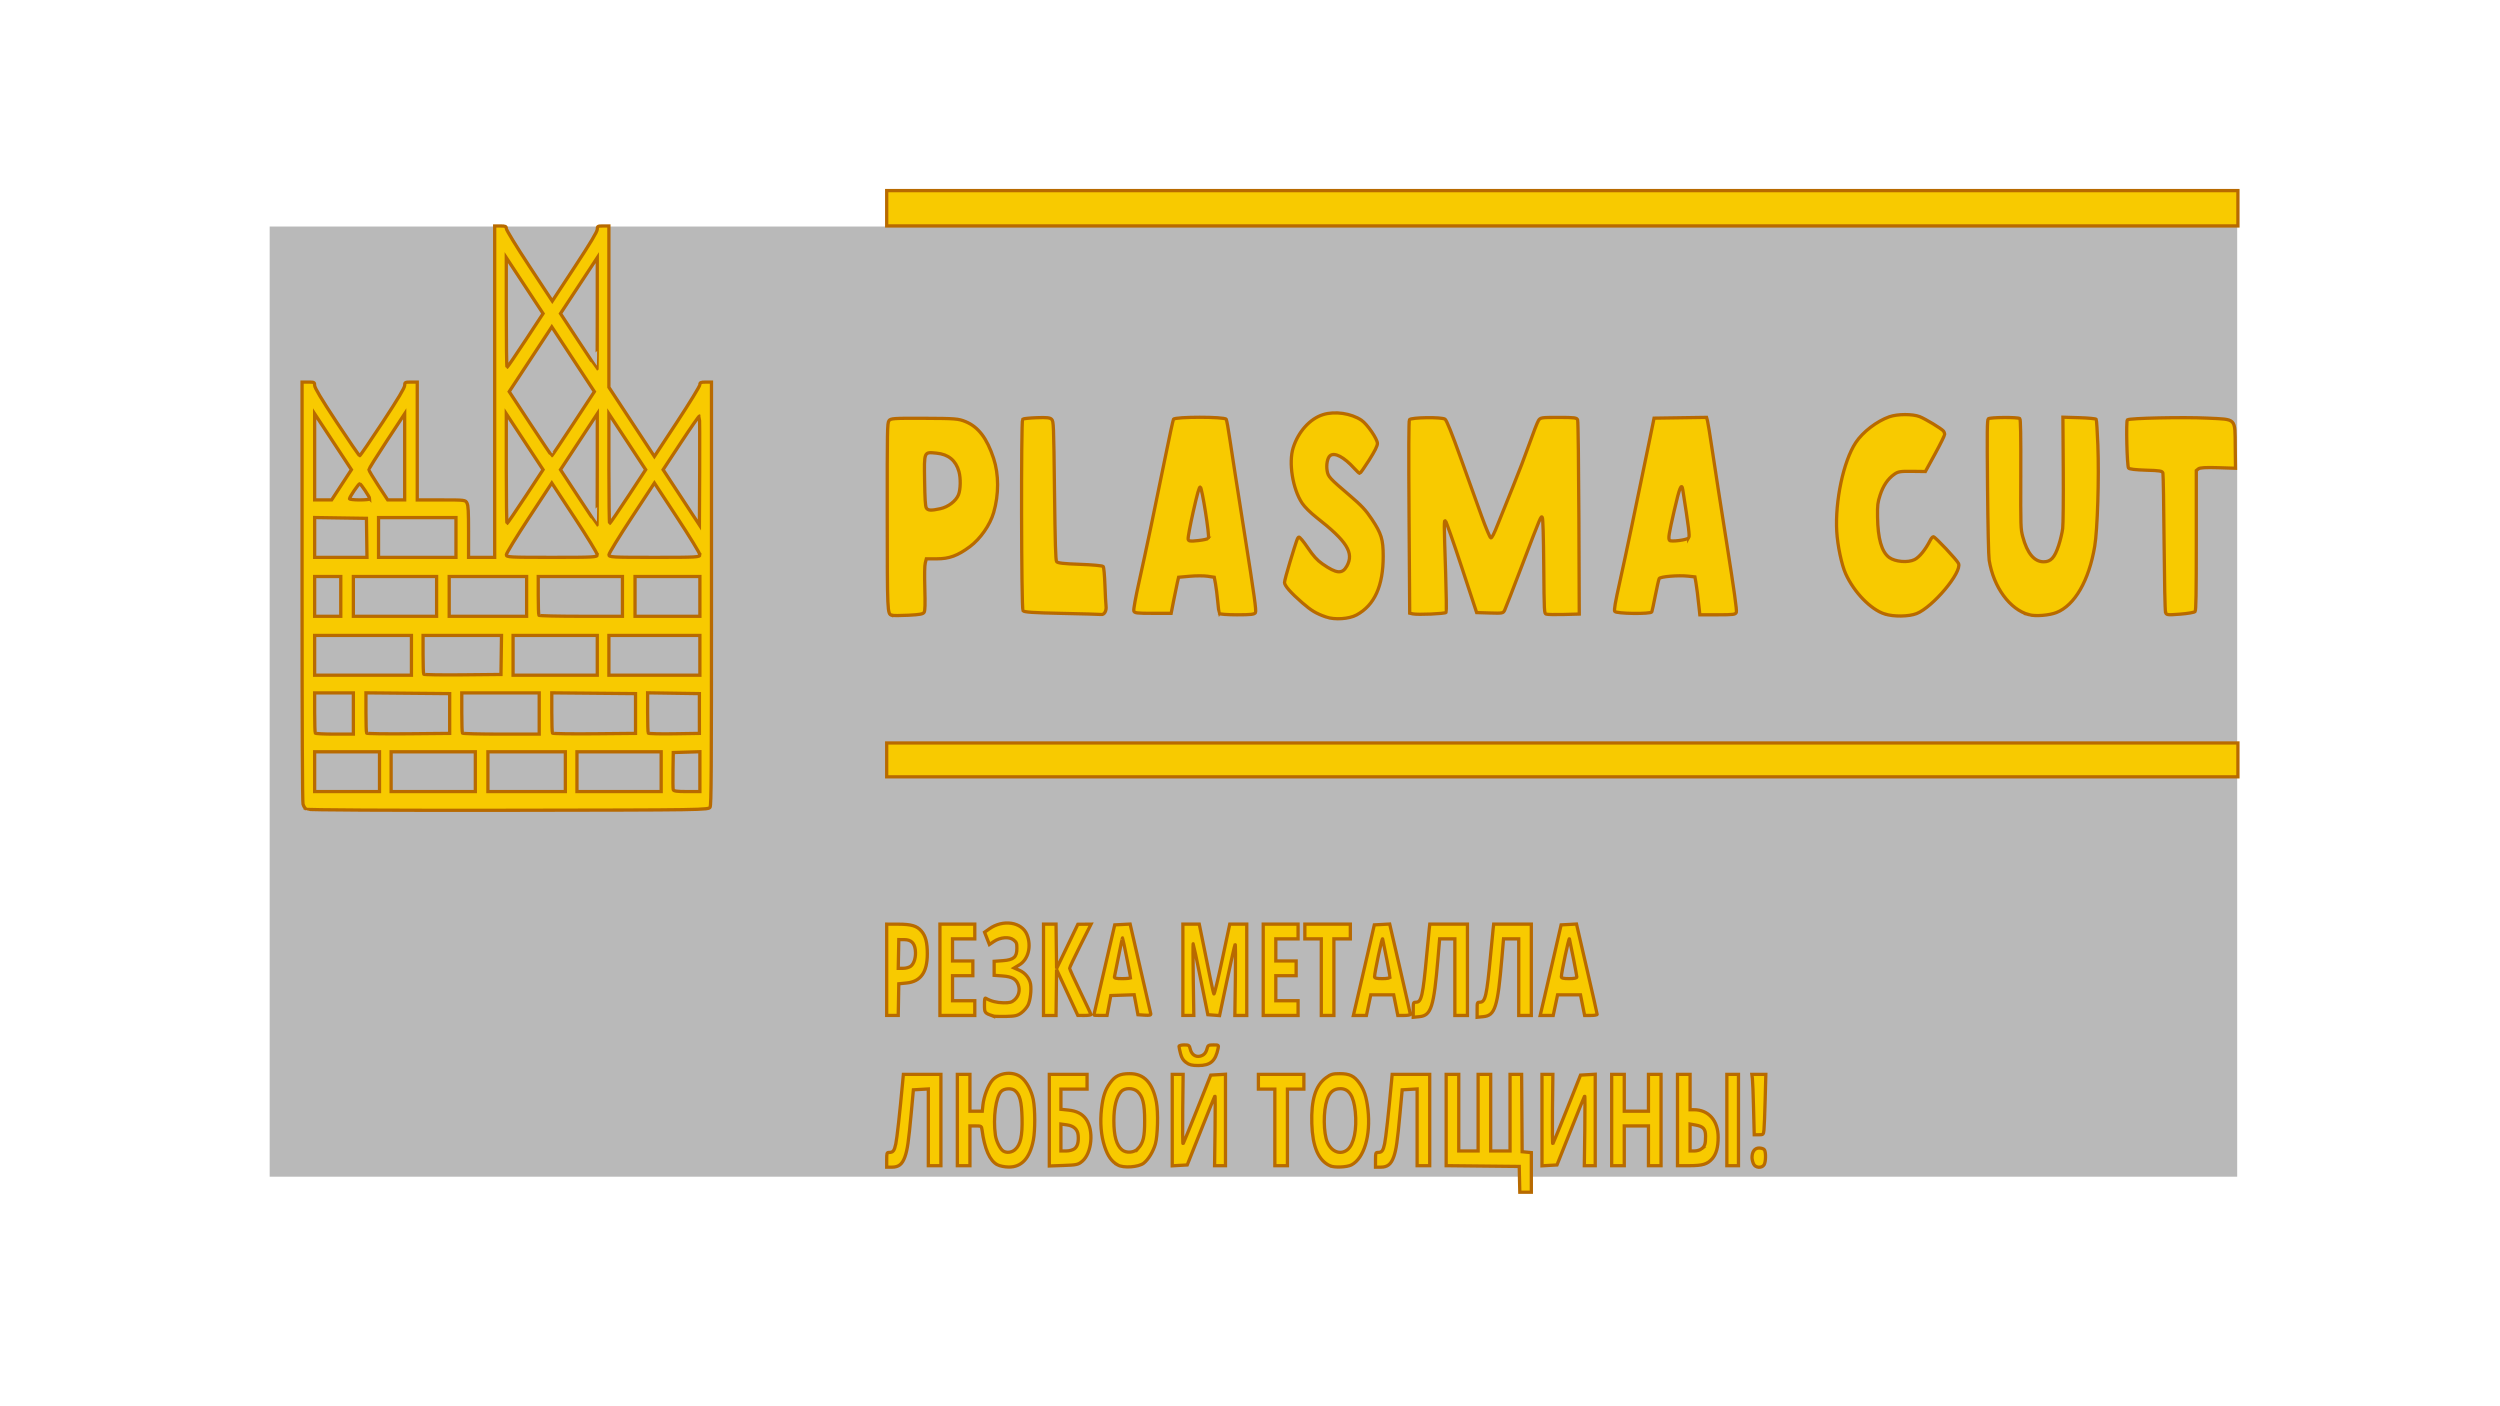 <?xml version="1.0" encoding="UTF-8" standalone="no"?>
<!-- Created with Inkscape (http://www.inkscape.org/) -->

<svg
   xmlns:dc="http://purl.org/dc/elements/1.1/"
   xmlns:cc="http://creativecommons.org/ns#"
   xmlns:rdf="http://www.w3.org/1999/02/22-rdf-syntax-ns#"
   xmlns:svg="http://www.w3.org/2000/svg"
   xmlns="http://www.w3.org/2000/svg"
   xmlns:sodipodi="http://sodipodi.sourceforge.net/DTD/sodipodi-0.dtd"
   xmlns:inkscape="http://www.inkscape.org/namespaces/inkscape"
   width="1366"
   height="768"
   viewBox="0 0 361.421 203.2"
   version="1.1"
   id="svg5"
   inkscape:version="0.92.5 (2060ec1f9f, 2020-04-08)"
   sodipodi:docname="intro.svg"
   inkscape:export-filename="/home/ddd/Desktop/Plasma_Oxygen/Other_files/intro.png"
   inkscape:export-xdpi="96"
   inkscape:export-ydpi="96">
  <sodipodi:namedview
     id="namedview7"
     pagecolor="#ffffff"
     bordercolor="#666666"
     borderopacity="1.0"
     inkscape:pageshadow="2"
     inkscape:pageopacity="0.0"
     inkscape:pagecheckerboard="0"
     inkscape:document-units="mm"
     showgrid="false"
     width="1366mm"
     inkscape:zoom="0.63999997"
     inkscape:cx="734.53101"
     inkscape:cy="521.89836"
     inkscape:window-width="1680"
     inkscape:window-height="986"
     inkscape:window-x="0"
     inkscape:window-y="36"
     inkscape:window-maximized="1"
     inkscape:current-layer="layer1"
     units="px" />
  <defs
     id="defs2">
    <pattern
       id="EMFhbasepattern"
       patternUnits="userSpaceOnUse"
       width="6"
       height="6"
       x="0"
       y="0" />
    <pattern
       id="EMFhbasepattern-3"
       patternUnits="userSpaceOnUse"
       width="6"
       height="6"
       x="0"
       y="0" />
    <filter
       inkscape:collect="always"
       style="color-interpolation-filters:sRGB"
       id="filter1370"
       x="-0.131"
       width="1.262"
       y="-0.233"
       height="1.467">
      <feGaussianBlur
         inkscape:collect="always"
         stdDeviation="19.762"
         id="feGaussianBlur1372" />
    </filter>
  </defs>
  <g
     inkscape:label="Слой 1"
     inkscape:groupmode="layer"
     id="layer1"
     transform="translate(0,-564.8)">
    <rect
       style="opacity:0.985;fill:#000000;fill-opacity:0.283;stroke:#000000;stroke-width:0;stroke-linecap:square;paint-order:markers fill stroke;filter:url(#filter1370)"
       id="rect1333"
       width="361.421"
       height="203.2"
       x="4.4652211e-07"
       y="564.8"
       transform="matrix(0.787,0,0,0.676,38.987,215.745)" />
    <path
       style="fill:#f8ca00;fill-opacity:1;stroke:#b86a00;stroke-width:0.476;stroke-miterlimit:4;stroke-dasharray:none;stroke-opacity:1"
       d="m 219.674,735.294 -0.04,-1.863 -5.282,-0.056 -5.282,-0.056 v -6.599 -6.599 h 0.91 0.91 v 5.537 5.537 h 1.399 1.399 v -5.537 -5.537 h 0.91 0.91 v 5.537 5.537 h 1.399 1.399 v -5.537 -5.537 h 0.837 0.837 l 0.037,5.59 0.037,5.59 0.665,0.065 0.665,0.065 v 2.863 2.863 h -0.834 -0.834 z M 128.188,732.472 c 0,-0.984 0.026,-1.065 0.338,-1.065 0.586,0 0.761,-0.222 0.978,-1.243 0.177,-0.832 0.576,-4.435 1.001,-9.032 l 0.094,-1.012 h 2.713 2.713 v 6.601 6.601 h -0.91 -0.91 v -5.546 -5.546 l -1.079,0.062 -1.079,0.062 -0.315,3.407 c -0.379,4.099 -0.553,5.294 -0.916,6.301 -0.381,1.055 -0.903,1.471 -1.845,1.471 h -0.783 z m 15.997,0.716 c -1.11,-0.598 -1.846,-2.272 -2.212,-5.028 -0.074,-0.56 -0.114,-0.586 -0.915,-0.586 h -0.837 v 2.875 2.875 h -0.91 -0.91 v -6.601 -6.601 h 0.91 0.91 v 2.662 2.662 h 0.892 0.892 l 0.094,-0.893 c 0.134,-1.279 0.765,-2.918 1.386,-3.604 1.016,-1.121 2.974,-1.316 4.138,-0.413 0.773,0.6 1.506,1.949 1.756,3.232 0.277,1.421 0.282,4.465 0.009,5.863 -0.51,2.614 -1.703,3.914 -3.57,3.888 -0.577,-0.009 -1.313,-0.157 -1.634,-0.33 z m 2.588,-2.213 c 0.773,-0.717 1.045,-1.979 0.983,-4.549 -0.057,-2.36 -0.322,-3.388 -1.02,-3.956 -0.478,-0.39 -1.548,-0.336 -1.985,0.099 -0.789,0.787 -1.199,3.833 -0.851,6.33 0.123,0.88 0.689,2.026 1.137,2.302 0.511,0.315 1.257,0.218 1.735,-0.226 z m 14.801,2.239 c -0.88,-0.51 -1.429,-1.286 -1.879,-2.655 -0.519,-1.582 -0.676,-3.482 -0.451,-5.454 0.204,-1.782 0.533,-2.777 1.239,-3.748 0.742,-1.02 1.411,-1.337 2.827,-1.34 2.094,-0.004 3.333,1.316 3.869,4.123 0.277,1.449 0.195,4.842 -0.145,6.035 -0.314,1.1 -1.004,2.239 -1.682,2.776 -0.747,0.592 -2.947,0.745 -3.779,0.263 z m 2.967,-2.379 c 0.747,-0.847 0.939,-1.667 0.939,-4.005 0,-2.46 -0.268,-3.549 -1.04,-4.236 -0.622,-0.553 -1.857,-0.548 -2.363,0.009 -0.685,0.756 -1.047,2.222 -1.047,4.238 0,2.167 0.376,3.522 1.161,4.18 0.629,0.528 1.801,0.434 2.35,-0.188 z m 27.735,2.503 c -1.679,-0.777 -2.527,-2.746 -2.63,-6.105 -0.105,-3.42 0.531,-5.493 2.026,-6.608 0.702,-0.523 0.98,-0.608 2.004,-0.608 1.413,-1.9e-4 2.083,0.317 2.827,1.34 0.713,0.981 1.05,2.011 1.257,3.847 0.424,3.759 -0.56,7.06 -2.387,8.007 -0.656,0.34 -2.475,0.414 -3.097,0.126 z m 2.522,-2.327 c 0.941,-0.766 1.392,-2.969 1.131,-5.523 -0.23,-2.253 -0.909,-3.298 -2.141,-3.298 -0.977,0 -1.574,0.487 -1.941,1.583 -0.555,1.656 -0.525,4.858 0.058,6.186 0.602,1.372 1.914,1.849 2.894,1.051 z m 4.056,1.461 c 0,-0.984 0.026,-1.065 0.338,-1.065 0.586,0 0.761,-0.222 0.978,-1.243 0.177,-0.832 0.576,-4.435 1.001,-9.032 l 0.093,-1.012 h 2.713 2.713 v 6.601 6.601 h -0.91 -0.91 v -5.546 -5.546 l -1.079,0.062 -1.079,0.062 -0.315,3.407 c -0.379,4.099 -0.553,5.294 -0.916,6.301 -0.381,1.055 -0.903,1.471 -1.845,1.471 h -0.783 z m 54.651,0.591 c -0.12,-0.26 -0.218,-0.67 -0.218,-0.911 0,-0.862 0.388,-1.384 1.029,-1.384 0.327,0 0.669,0.115 0.762,0.256 0.241,0.367 0.207,1.784 -0.052,2.178 -0.342,0.52 -1.257,0.437 -1.521,-0.139 z M 151.697,726.742 v -6.621 h 2.729 2.729 v 1.065 1.065 h -1.889 -1.889 v 1.46 1.46 l 1.087,0.113 c 1.172,0.122 2.001,0.544 2.532,1.289 1.16,1.624 0.868,4.921 -0.541,6.112 -0.577,0.488 -0.802,0.538 -2.694,0.605 l -2.064,0.073 z m 3.643,4.129 c 0.436,-0.343 0.606,-0.956 0.531,-1.919 -0.067,-0.866 -0.629,-1.392 -1.634,-1.531 l -0.861,-0.119 v 1.946 1.946 h 0.777 c 0.427,0 0.961,-0.146 1.187,-0.323 z m 14.128,-4.14 v -6.61 h 0.787 0.787 l -0.059,5.11 c -0.033,2.811 -0.009,5.034 0.052,4.941 0.061,-0.093 0.987,-2.369 2.057,-5.057 l 1.945,-4.888 1.064,-0.062 1.064,-0.062 v 6.61 6.61 h -0.789 -0.789 l 0.069,-5.115 c 0.038,-2.813 0.031,-5.058 -0.015,-4.989 -0.047,0.07 -0.967,2.348 -2.045,5.062 l -1.961,4.935 -1.083,0.062 -1.083,0.062 z m 14.833,1.056 v -5.537 h -1.189 -1.189 v -1.065 -1.065 h 3.288 3.288 v 1.065 1.065 h -1.189 -1.189 v 5.537 5.537 h -0.91 -0.91 z m 38.621,-1.056 v -6.61 h 0.787 0.787 l -0.059,5.11 c -0.033,2.811 -0.009,5.034 0.052,4.941 0.061,-0.093 0.987,-2.369 2.057,-5.057 l 1.945,-4.888 1.064,-0.062 1.064,-0.062 v 6.61 6.61 h -0.789 -0.789 l 0.069,-5.115 c 0.038,-2.813 0.031,-5.058 -0.015,-4.989 -0.047,0.07 -0.967,2.348 -2.045,5.062 l -1.961,4.935 -1.083,0.062 -1.083,0.062 z m 10.075,-0.009 v -6.601 h 0.91 0.91 v 2.662 2.662 h 1.749 1.749 v -2.662 -2.662 h 0.91 0.91 v 6.601 6.601 h -0.91 -0.91 v -2.875 -2.875 h -1.749 -1.749 v 2.875 2.875 h -0.91 -0.91 z m 9.515,0 v -6.601 h 0.91 0.91 v 2.555 2.555 h 0.553 c 2.12,0 3.505,1.572 3.505,3.978 0,1.461 -0.267,2.426 -0.86,3.107 -0.689,0.792 -1.389,1.005 -3.303,1.006 l -1.714,10e-4 v -6.601 z m 3.488,4.16 c 0.464,-0.366 0.57,-0.704 0.57,-1.83 0,-1.042 -0.328,-1.408 -1.437,-1.606 l -0.802,-0.144 v 1.946 1.946 h 0.637 c 0.35,0 0.815,-0.14 1.033,-0.312 z m 3.648,-4.16 v -6.601 h 0.84 0.84 v 6.601 6.601 h -0.84 -0.84 z m 3.861,-1.65 c -0.052,-2.079 -0.128,-4.043 -0.17,-4.365 l -0.075,-0.586 h 1.009 1.009 l -0.096,3.673 c -0.053,2.02 -0.131,3.985 -0.173,4.365 -0.075,0.667 -0.102,0.692 -0.743,0.692 h -0.665 z m -82.036,-6.668 c -0.431,-0.325 -0.641,-0.658 -0.805,-1.282 -0.122,-0.464 -0.222,-0.937 -0.222,-1.051 0,-0.115 0.333,-0.209 0.739,-0.209 0.692,0 0.749,0.04 0.897,0.637 0.187,0.754 0.755,1.149 1.42,0.988 0.55,-0.133 0.845,-0.465 1.013,-1.137 0.107,-0.428 0.217,-0.488 0.904,-0.488 0.747,0 0.778,0.02 0.685,0.479 -0.377,1.86 -1.113,2.502 -2.869,2.502 -0.91,-1.5e-4 -1.314,-0.101 -1.763,-0.439 z m -27.963,-6.724 c -1.17,-0.435 -1.189,-0.462 -1.189,-1.606 0,-0.844 0.043,-1.046 0.201,-0.954 0.715,0.418 1.554,0.634 2.528,0.652 0.893,0.015 1.218,-0.067 1.608,-0.416 0.627,-0.56 0.839,-1.403 0.551,-2.186 -0.311,-0.844 -0.896,-1.174 -2.264,-1.277 l -1.224,-0.092 v -1.013 -1.013 l 1.26,-0.092 c 1.577,-0.115 2.028,-0.514 2.028,-1.793 0,-0.732 -0.057,-0.874 -0.49,-1.215 -0.624,-0.492 -1.914,-0.385 -2.835,0.235 l -0.649,0.436 -0.35,-0.888 -0.35,-0.888 0.675,-0.481 c 2.001,-1.427 4.721,-1.009 5.462,0.84 0.668,1.669 0.186,3.571 -1.105,4.356 l -0.749,0.456 0.768,0.34 c 0.822,0.364 1.463,1.161 1.6,1.99 0.14,0.846 -0.034,2.323 -0.352,3.004 -0.165,0.352 -0.598,0.864 -0.963,1.137 -0.566,0.424 -0.9,0.503 -2.273,0.534 -0.885,0.02 -1.735,-0.009 -1.889,-0.067 z m 60.8,-0.903 c 0,-1.055 0.013,-1.09 0.398,-1.09 0.792,0 0.992,-0.878 1.549,-6.814 0.16,-1.698 0.325,-3.399 0.367,-3.78 l 0.077,-0.692 h 2.722 2.722 v 6.601 6.601 h -0.91 -0.91 v -5.537 -5.537 h -1.099 -1.099 l -0.241,2.822 c -0.603,7.069 -0.982,8.263 -2.677,8.427 l -0.902,0.087 z m 9.235,0 c 0,-1.055 0.013,-1.09 0.398,-1.09 0.792,0 0.992,-0.878 1.549,-6.814 0.16,-1.698 0.325,-3.399 0.367,-3.78 l 0.077,-0.692 h 2.722 2.722 v 6.601 6.601 h -0.91 -0.91 v -5.537 -5.537 h -1.099 -1.099 l -0.241,2.822 c -0.603,7.069 -0.982,8.263 -2.677,8.427 l -0.902,0.087 z m -85.358,-5.774 v -6.601 l 1.644,0.005 c 1.927,0.005 2.722,0.24 3.37,0.993 0.617,0.716 0.863,1.662 0.86,3.307 -0.005,2.664 -0.96,4.001 -3.006,4.206 l -1.119,0.112 -0.04,2.289 -0.04,2.289 h -0.835 -0.835 v -6.601 z m 3.486,-0.522 c 0.501,-0.394 0.772,-1.372 0.652,-2.351 -0.126,-1.026 -0.622,-1.484 -1.609,-1.489 l -0.779,-0.003 -0.04,2.076 -0.04,2.076 h 0.712 c 0.391,0 0.889,-0.139 1.105,-0.31 z m 4.211,0.522 v -6.601 h 2.519 2.519 v 1.065 1.065 h -1.609 -1.609 v 1.597 1.597 h 1.469 1.469 v 1.065 1.065 h -1.469 -1.469 v 1.81 1.81 h 1.609 1.609 v 1.065 1.065 h -2.519 -2.519 z m 14.973,0 v -6.601 h 0.906 0.906 l 0.039,3.213 0.039,3.213 1.539,-3.203 1.539,-3.203 0.954,-0.009 0.954,-0.009 -1.549,3.079 c -0.852,1.693 -1.549,3.177 -1.549,3.297 0,0.12 0.693,1.646 1.539,3.391 0.847,1.745 1.539,3.232 1.539,3.304 0,0.072 -0.425,0.13 -0.945,0.129 l -0.945,-0.002 -1.539,-3.322 -1.539,-3.322 -0.038,3.325 -0.039,3.325 h -0.906 -0.906 v -6.601 z m 7.281,6.548 c 0.002,-0.03 0.682,-2.976 1.51,-6.548 l 1.505,-6.495 1.114,-0.058 1.114,-0.058 1.457,6.34 c 0.802,3.487 1.486,6.465 1.522,6.617 0.05,0.213 -0.155,0.262 -0.893,0.213 l -0.957,-0.063 -0.271,-1.444 -0.271,-1.444 -1.692,0.059 -1.692,0.059 -0.271,1.437 -0.271,1.437 h -0.954 c -0.525,0 -0.952,-0.025 -0.95,-0.054 z m 5.313,-5.404 c 0,-0.173 -1.114,-5.678 -1.165,-5.755 -0.021,-0.035 -0.279,1.16 -0.572,2.649 -0.294,1.489 -0.563,2.828 -0.6,2.974 -0.049,0.2 0.233,0.266 1.135,0.266 0.661,0 1.201,-0.06 1.201,-0.134 z m 7.556,-1.144 v -6.601 h 1.183 1.183 l 0.556,2.715 c 0.306,1.493 0.757,3.721 1.002,4.951 0.245,1.23 0.498,2.321 0.56,2.424 0.063,0.103 0.604,-2.125 1.202,-4.951 l 1.088,-5.139 h 1.23 1.23 v 6.601 6.601 h -0.86 -0.86 l 0.073,-5.234 c 0.04,-2.878 0.025,-5.154 -0.034,-5.058 -0.059,0.097 -0.589,2.456 -1.179,5.243 l -1.071,5.067 -0.847,-0.063 -0.847,-0.063 -1.021,-5.071 c -0.561,-2.789 -1.054,-5.122 -1.095,-5.184 -0.041,-0.062 -0.037,2.244 0.007,5.124 l 0.081,5.237 h -0.791 -0.791 z m 11.614,0 v -6.601 h 2.519 2.519 v 1.065 1.065 h -1.609 -1.609 v 1.597 1.597 h 1.469 1.469 v 1.065 1.065 h -1.469 -1.469 v 1.81 1.81 h 1.609 1.609 v 1.065 1.065 h -2.519 -2.519 z m 8.396,1.065 v -5.537 h -1.189 -1.189 v -1.065 -1.065 h 3.288 3.288 v 1.065 1.065 h -1.189 -1.189 v 5.537 5.537 h -0.91 -0.91 z m 5.272,2.822 c 0.348,-1.493 1.029,-4.44 1.512,-6.548 l 0.879,-3.833 1.112,-0.061 1.112,-0.061 1.493,6.451 c 0.821,3.548 1.493,6.522 1.493,6.609 0,0.087 -0.407,0.158 -0.906,0.158 h -0.906 l -0.298,-1.491 -0.298,-1.491 h -1.657 -1.657 l -0.315,1.491 -0.315,1.491 h -0.942 -0.942 z m 4.663,-2.845 c 0,-0.199 -0.835,-4.497 -1.071,-5.513 -0.067,-0.288 -1.158,4.847 -1.165,5.483 -0.002,0.191 0.313,0.266 1.116,0.266 0.727,0 1.119,-0.083 1.119,-0.236 z m 22.344,2.845 c 0.348,-1.493 1.029,-4.44 1.512,-6.548 l 0.879,-3.833 1.112,-0.061 1.112,-0.061 1.493,6.451 c 0.821,3.548 1.493,6.522 1.493,6.609 0,0.087 -0.407,0.158 -0.906,0.158 h -0.906 l -0.298,-1.491 -0.298,-1.491 h -1.657 -1.657 l -0.315,1.491 -0.315,1.491 h -0.942 -0.942 z m 4.663,-2.845 c 0,-0.199 -0.835,-4.497 -1.071,-5.513 -0.067,-0.288 -1.158,4.847 -1.165,5.483 -0.002,0.191 0.313,0.266 1.117,0.266 0.727,0 1.119,-0.083 1.119,-0.236 z M 44.262,681.784 c -0.174,-0.107 -0.379,-0.443 -0.455,-0.746 -0.088,-0.353 -0.138,-11.44 -0.138,-30.776 v -30.225 h 0.91 c 0.851,0 0.91,0.03 0.91,0.481 0,0.343 0.911,1.867 3.185,5.324 1.752,2.664 3.248,4.843 3.325,4.843 0.077,0 1.572,-2.181 3.322,-4.846 2.257,-3.437 3.182,-4.985 3.182,-5.324 0,-0.446 0.061,-0.477 0.91,-0.477 H 60.322 v 8.518 8.518 h 3.49 c 3.448,0 3.493,0.005 3.708,0.474 0.177,0.384 0.218,1.167 0.218,4.152 v 3.679 h 1.889 1.889 v -23.956 -23.956 h 0.84 c 0.708,0 0.84,0.059 0.84,0.374 0,0.206 1.496,2.649 3.324,5.43 l 3.324,5.056 3.252,-4.953 c 2.308,-3.515 3.252,-5.091 3.252,-5.43 0,-0.441 0.063,-0.477 0.84,-0.477 h 0.84 v 11.66 11.661 l 3.288,5.001 3.288,5.001 3.288,-5.001 c 1.809,-2.75 3.288,-5.169 3.288,-5.375 0,-0.316 0.132,-0.374 0.84,-0.374 h 0.84 v 30.517 c 0,26.02 -0.029,30.578 -0.199,30.93 -0.195,0.407 -0.669,0.414 -29.141,0.454 -17.212,0.025 -29.071,-0.04 -29.259,-0.154 z m 10.602,-5.423 v -2.875 h -4.688 -4.688 v 2.875 2.875 h 4.688 4.688 z m 13.853,0 v -2.875 h -6.087 -6.087 v 2.875 2.875 h 6.087 6.087 z m 13.014,0 v -2.875 H 76.134 70.537 v 2.875 2.875 h 5.597 5.597 z m 13.853,0 v -2.875 h -6.087 -6.087 v 2.875 2.875 h 6.087 6.087 z m 5.597,-0.005 v -2.88 l -1.924,0.059 -1.924,0.059 -0.04,2.543 c -0.022,1.399 -0.008,2.668 0.031,2.822 0.053,0.211 0.533,0.279 1.964,0.279 l 1.893,-5e-5 v -2.881 z m -50.096,-8.406 v -2.981 H 48.287 45.489 v 2.839 c 0,1.562 0.042,2.903 0.093,2.981 0.051,0.078 1.311,0.142 2.799,0.142 h 2.705 z m 13.923,0 v -2.875 l -6.052,-0.056 -6.052,-0.056 v 2.842 c 0,1.563 0.043,2.906 0.095,2.986 0.052,0.079 2.776,0.119 6.052,0.089 l 5.957,-0.056 z m 12.944,0 v -2.981 h -5.597 -5.597 v 2.839 c 0,1.562 0.042,2.903 0.093,2.981 0.051,0.078 2.57,0.142 5.597,0.142 h 5.504 z m 13.923,0 v -2.875 l -6.052,-0.056 -6.052,-0.056 v 2.842 c 0,1.563 0.043,2.906 0.095,2.986 0.052,0.079 2.776,0.119 6.052,0.089 l 5.957,-0.056 z m 9.235,0 v -2.875 l -3.743,-0.057 -3.743,-0.057 v 2.843 c 0,1.563 0.043,2.908 0.096,2.988 0.053,0.08 1.737,0.12 3.743,0.089 l 3.648,-0.057 z m -41.63,-8.411 v -2.875 h -6.997 -6.997 v 2.875 2.875 h 6.997 6.997 z m 12.983,-0.054 0.039,-2.822 h -5.671 -5.671 v 2.733 c 0,1.503 0.043,2.798 0.095,2.877 0.052,0.079 2.587,0.119 5.632,0.089 l 5.537,-0.056 z m 13.884,0.054 v -2.875 h -6.087 -6.087 v 2.875 2.875 h 6.087 6.087 z m 14.833,0 v -2.875 h -6.577 -6.577 v 2.875 2.875 h 6.577 6.577 z m -51.915,-8.518 v -2.875 h -1.889 -1.889 v 2.875 2.875 h 1.889 1.889 z m 13.853,0 v -2.875 h -6.017 -6.017 v 2.875 2.875 h 6.017 6.017 z m 13.014,0 v -2.875 h -5.597 -5.597 v 2.875 2.875 h 5.597 5.597 z m 13.853,0 v -2.875 H 83.9 77.813 v 2.733 c 0,1.503 0.042,2.797 0.093,2.875 0.051,0.078 2.79,0.142 6.087,0.142 h 5.994 z m 11.195,0 v -2.875 h -4.688 -4.688 v 2.875 2.875 h 4.688 4.688 z m -48.167,-8.465 -0.039,-2.822 -3.743,-0.057 -3.743,-0.057 v 2.878 2.878 h 3.782 3.782 z m 12.905,-0.053 v -2.875 H 60.322 54.724 v 2.875 2.875 h 5.597 5.597 z m 20.43,2.5 c 0,-0.206 -1.48,-2.625 -3.288,-5.375 l -3.288,-5.001 -3.288,5.001 c -1.809,2.75 -3.288,5.169 -3.288,5.375 0,0.352 0.395,0.374 6.577,0.374 6.182,0 6.577,-0.025 6.577,-0.374 z m 14.833,0 c 0,-0.206 -1.48,-2.625 -3.288,-5.375 l -3.288,-5.001 -3.288,5.001 c -1.809,2.75 -3.288,5.169 -3.288,5.375 0,0.352 0.395,0.374 6.577,0.374 6.182,0 6.577,-0.025 6.577,-0.374 z M 86.349,632.655 v -8.037 l -2.659,4.042 -2.659,4.042 2.622,3.995 c 1.442,2.197 2.639,3.995 2.659,3.995 0.02,0 0.036,-3.616 0.036,-8.037 z m 14.759,-7.691 c -0.042,-0.064 -1.239,1.65 -2.66,3.811 l -2.584,3.927 2.624,3.997 2.624,3.997 0.037,-7.808 c 0.02,-4.294 0.002,-7.86 -0.04,-7.925 z m -25.148,11.626 2.552,-3.888 -2.659,-4.042 -2.659,-4.042 v 7.93 c 0,4.362 0.048,7.93 0.106,7.93 0.058,0 1.255,-1.75 2.659,-3.888 z m 14.833,0 2.552,-3.888 -2.659,-4.042 -2.659,-4.042 v 7.93 c 0,4.362 0.048,7.93 0.106,7.93 0.058,0 1.255,-1.75 2.659,-3.888 z m -41.419,-1.704 1.431,-2.186 -2.658,-4.041 -2.658,-4.041 v 6.227 6.227 h 1.227 1.227 z m 4.091,2.033 c 0,-0.237 -1.301,-2.19 -1.459,-2.19 -0.166,0 -1.479,1.931 -1.479,2.175 0,0.092 0.661,0.168 1.469,0.168 0.808,0 1.469,-0.068 1.469,-0.153 z m 5.038,-6.074 v -6.227 l -2.589,3.935 c -1.424,2.164 -2.589,4.03 -2.589,4.146 0,0.116 0.613,1.147 1.362,2.291 l 1.362,2.08 h 1.227 1.227 z m 24.384,-4.795 3.042,-4.633 -3.078,-4.681 -3.079,-4.681 -3.079,4.681 -3.078,4.681 3.042,4.633 c 1.673,2.548 3.075,4.633 3.115,4.633 0.04,0 1.441,-2.085 3.115,-4.633 z m 3.462,-15.967 v -8.037 l -2.659,4.042 -2.659,4.042 2.622,3.995 c 1.442,2.197 2.639,3.995 2.659,3.995 0.02,0 0.036,-3.616 0.036,-8.037 z m -10.389,3.935 2.552,-3.888 -2.659,-4.042 -2.659,-4.042 v 7.93 c 0,4.362 0.048,7.93 0.106,7.93 0.058,0 1.255,-1.75 2.659,-3.888 z m 52.228,60.639 v -2.449 h 97.672 97.672 v 2.449 2.449 h -97.672 -97.672 z m 63.545,-20.652 c -1.446,-0.499 -2.136,-0.909 -3.457,-2.058 -1.68,-1.461 -2.576,-2.483 -2.576,-2.937 0,-0.207 0.349,-1.516 0.775,-2.91 1.054,-3.444 1.084,-3.528 1.293,-3.651 0.103,-0.06 0.671,0.613 1.284,1.521 0.817,1.21 1.364,1.814 2.127,2.348 2.045,1.431 2.878,1.505 3.538,0.313 1.057,-1.911 0.016,-3.575 -4.398,-7.027 -0.854,-0.668 -1.722,-1.531 -2.075,-2.064 -1.367,-2.063 -1.976,-5.856 -1.288,-8.017 0.738,-2.321 2.42,-4.185 4.313,-4.781 1.705,-0.537 4.064,-0.195 5.55,0.806 0.831,0.559 2.314,2.711 2.314,3.357 0,0.36 -0.367,1.096 -1.209,2.426 -0.665,1.05 -1.271,1.909 -1.346,1.909 -0.075,0 -0.428,-0.324 -0.785,-0.719 -1.494,-1.657 -2.858,-2.372 -3.512,-1.84 -0.378,0.308 -0.572,1.336 -0.414,2.204 0.154,0.849 0.33,1.04 3.277,3.558 1.7,1.452 2.305,2.103 3.182,3.42 1.381,2.074 1.638,2.91 1.642,5.333 0.007,4.309 -1.259,7.101 -3.856,8.508 -1.079,0.584 -3.149,0.727 -4.381,0.303 z m -62.81,-0.252 c -0.643,-0.207 -0.646,-0.272 -0.655,-14.385 -0.008,-12.558 0.006,-13.377 0.241,-13.735 0.231,-0.351 0.62,-0.379 5.108,-0.359 4.518,0.02 4.935,0.054 5.977,0.482 1.841,0.758 3.091,2.399 4.052,5.32 0.766,2.326 0.767,5.206 0.005,7.83 -0.516,1.775 -1.929,3.801 -3.431,4.917 -1.768,1.315 -2.989,1.764 -4.789,1.764 h -1.511 l -0.152,0.586 c -0.099,0.382 -0.123,1.662 -0.069,3.69 0.062,2.306 0.039,3.191 -0.089,3.439 -0.139,0.268 -0.589,0.356 -2.272,0.442 -1.154,0.059 -2.241,0.062 -2.414,0.005 z m 7.017,-15.411 c 1.144,-0.252 2.264,-1.111 2.626,-2.015 0.307,-0.766 0.338,-2.387 0.065,-3.361 -0.453,-1.612 -1.528,-2.491 -3.246,-2.655 -1.832,-0.175 -1.781,-0.292 -1.717,3.986 0.039,2.587 0.106,3.668 0.243,3.919 0.217,0.397 0.668,0.425 2.029,0.126 z M 272.458,653.564 c -2.019,-0.66 -4.422,-3.139 -5.628,-5.805 -0.587,-1.299 -1.177,-4.084 -1.294,-6.108 -0.255,-4.427 0.966,-10.159 2.738,-12.856 1.014,-1.543 3.06,-3.114 4.883,-3.75 1.164,-0.406 3.355,-0.413 4.362,-0.015 0.85,0.337 3.156,1.733 3.439,2.081 0.096,0.118 0.175,0.341 0.175,0.494 0,0.153 -0.627,1.422 -1.392,2.82 l -1.392,2.542 -1.931,-0.025 c -1.69,-0.02 -2.011,0.03 -2.568,0.423 -0.931,0.656 -1.609,1.656 -2.051,3.027 -0.348,1.078 -0.388,1.418 -0.366,3.126 0.039,3.132 0.59,5.061 1.676,5.868 0.861,0.64 2.72,0.796 3.682,0.31 0.7,-0.354 1.569,-1.431 2.278,-2.825 0.134,-0.264 0.332,-0.479 0.439,-0.479 0.251,0 3.436,3.397 3.636,3.878 0.519,1.251 -3.713,6.299 -6.063,7.233 -1.122,0.446 -3.348,0.474 -4.623,0.057 z m 20.875,0.107 c -2.778,-0.753 -5.134,-3.979 -5.763,-7.891 -0.088,-0.549 -0.186,-4.914 -0.236,-10.591 -0.072,-8.148 -0.055,-9.686 0.11,-9.846 0.236,-0.227 4.325,-0.255 4.557,-0.03 0.12,0.116 0.157,2.247 0.14,8.035 -0.022,7.697 -0.016,7.905 0.289,9.049 0.637,2.393 1.661,3.62 3.02,3.62 1.037,0 1.578,-0.588 2.162,-2.35 0.251,-0.757 0.516,-1.869 0.588,-2.471 0.073,-0.608 0.11,-4.429 0.082,-8.589 l -0.05,-7.494 2.354,0.071 c 1.295,0.04 2.401,0.143 2.458,0.23 0.057,0.088 0.166,1.762 0.241,3.722 0.183,4.753 -0.049,12.229 -0.455,14.645 -0.833,4.961 -2.891,8.526 -5.525,9.57 -1.051,0.417 -3.03,0.576 -3.973,0.32 z m -139.845,-0.195 c -4.179,-0.087 -5.457,-0.176 -5.597,-0.39 -0.238,-0.362 -0.286,-27.45 -0.05,-27.685 0.081,-0.081 0.998,-0.177 2.037,-0.215 1.508,-0.054 1.946,-0.004 2.169,0.249 0.27,0.306 0.284,0.676 0.4,10.29 0.091,7.589 0.163,10.041 0.299,10.259 0.135,0.217 0.954,0.315 3.378,0.4 1.76,0.062 3.272,0.201 3.361,0.308 0.095,0.114 0.199,1.22 0.253,2.687 0.05,1.371 0.123,2.745 0.161,3.052 0.084,0.678 -0.256,1.271 -0.69,1.204 -0.168,-0.025 -2.742,-0.098 -5.72,-0.159 z m 22.776,0.015 c -0.043,-0.105 -0.144,-0.913 -0.224,-1.795 -0.081,-0.882 -0.225,-2.018 -0.321,-2.524 l -0.175,-0.92 -0.959,-0.145 c -0.528,-0.08 -1.687,-0.08 -2.577,0 l -1.618,0.145 -0.175,0.745 c -0.096,0.41 -0.339,1.584 -0.539,2.609 l -0.363,1.863 h -2.655 c -2.373,0 -2.664,-0.04 -2.746,-0.364 -0.053,-0.211 0.27,-1.983 0.766,-4.206 0.945,-4.233 2.435,-11.325 3.892,-18.536 0.521,-2.577 1.007,-4.805 1.08,-4.951 0.192,-0.384 7.419,-0.384 7.623,0 0.078,0.147 0.308,1.416 0.512,2.822 0.204,1.405 1.163,7.563 2.13,13.684 1.429,9.039 1.727,11.188 1.587,11.446 -0.141,0.259 -0.629,0.317 -2.666,0.317 -1.371,0 -2.528,-0.086 -2.571,-0.191 z M 174.695,642.619 c 0.194,-0.295 -0.919,-7.341 -1.17,-7.411 -0.153,-0.044 -0.423,0.899 -1.025,3.573 -0.45,1.997 -0.779,3.785 -0.731,3.973 0.075,0.296 0.269,0.323 1.445,0.197 0.747,-0.08 1.414,-0.229 1.481,-0.332 z m 29.535,10.925 -0.432,-0.098 -0.093,-13.874 c -0.064,-9.546 -0.047,-13.943 0.054,-14.097 0.226,-0.345 4.738,-0.405 5.159,-0.068 0.23,0.184 0.952,1.98 2.249,5.594 1.051,2.928 2.411,6.712 3.023,8.409 0.612,1.697 1.212,3.115 1.333,3.15 0.15,0.044 0.482,-0.603 1.036,-2.021 0.448,-1.147 1.423,-3.571 2.167,-5.386 0.744,-1.815 1.808,-4.594 2.366,-6.175 0.558,-1.581 1.146,-3.09 1.307,-3.354 0.283,-0.464 0.375,-0.479 2.922,-0.479 2.363,0 2.642,0.04 2.756,0.372 0.07,0.207 0.15,6.539 0.18,14.214 l 0.053,13.842 -2.239,0.061 c -1.231,0.035 -2.373,0.009 -2.536,-0.051 -0.293,-0.11 -0.298,-0.194 -0.357,-6.929 -0.038,-4.342 -0.114,-6.899 -0.207,-7.041 -0.187,-0.284 -0.161,-0.345 -2.933,6.933 -1.249,3.279 -2.375,6.181 -2.501,6.448 -0.223,0.47 -0.291,0.483 -2.145,0.426 l -1.915,-0.059 -2.169,-6.593 c -1.193,-3.626 -2.248,-6.629 -2.344,-6.672 -0.216,-0.098 -0.215,0.127 0.027,7.41 0.103,3.104 0.136,5.726 0.074,5.828 -0.122,0.199 -4.118,0.372 -4.836,0.21 z m 41.44,-0.555 c -0.23,-2.15 -0.367,-3.251 -0.495,-3.976 l -0.144,-0.812 -0.995,-0.108 c -1.406,-0.153 -4.016,0.064 -4.167,0.348 -0.069,0.13 -0.319,1.22 -0.554,2.423 -0.235,1.203 -0.466,2.281 -0.513,2.396 -0.138,0.339 -5.177,0.272 -5.364,-0.071 -0.114,-0.209 0.075,-1.301 0.746,-4.312 0.829,-3.722 2.287,-10.667 4.178,-19.897 l 0.763,-3.727 3.794,-0.057 3.794,-0.057 0.135,0.482 c 0.074,0.265 0.39,2.207 0.701,4.316 0.311,2.108 1.249,8.145 2.084,13.416 1.065,6.72 1.48,9.694 1.391,9.955 -0.114,0.334 -0.391,0.372 -2.704,0.372 h -2.577 z m -1.531,-10.435 c 0.155,-0.249 0.01,-1.418 -0.856,-6.92 -0.175,-1.109 -0.469,-0.402 -1.241,2.981 -0.794,3.483 -0.876,3.996 -0.683,4.301 0.162,0.257 2.592,-0.06 2.78,-0.363 z m 68.933,10.783 c -0.08,-0.234 -0.168,-4.444 -0.213,-10.09 -0.042,-5.329 -0.118,-9.851 -0.17,-10.048 -0.082,-0.313 -0.397,-0.368 -2.454,-0.426 -1.513,-0.045 -2.417,-0.154 -2.519,-0.308 -0.216,-0.329 -0.371,-6.778 -0.167,-6.969 0.262,-0.247 8.107,-0.416 11.552,-0.249 4.291,0.208 3.994,-0.098 4.045,4.159 l 0.037,3.088 -2.53,-0.08 c -1.748,-0.056 -2.624,-0.003 -2.834,0.167 l -0.304,0.248 v 10.081 c 0,7.817 -0.039,10.131 -0.175,10.303 -0.096,0.122 -1.066,0.29 -2.154,0.374 -1.853,0.143 -1.987,0.127 -2.115,-0.249 z M 128.188,594.909 v -2.555 h 97.672 97.672 v 2.555 2.555 h -97.672 -97.672 z"
       id="path1211"
       inkscape:connector-curvature="0" />
    <path
       style="fill:#000000;stroke-width:0.202"
       id="path1051"
       d=""
       inkscape:connector-curvature="0" />
  </g>
</svg>
